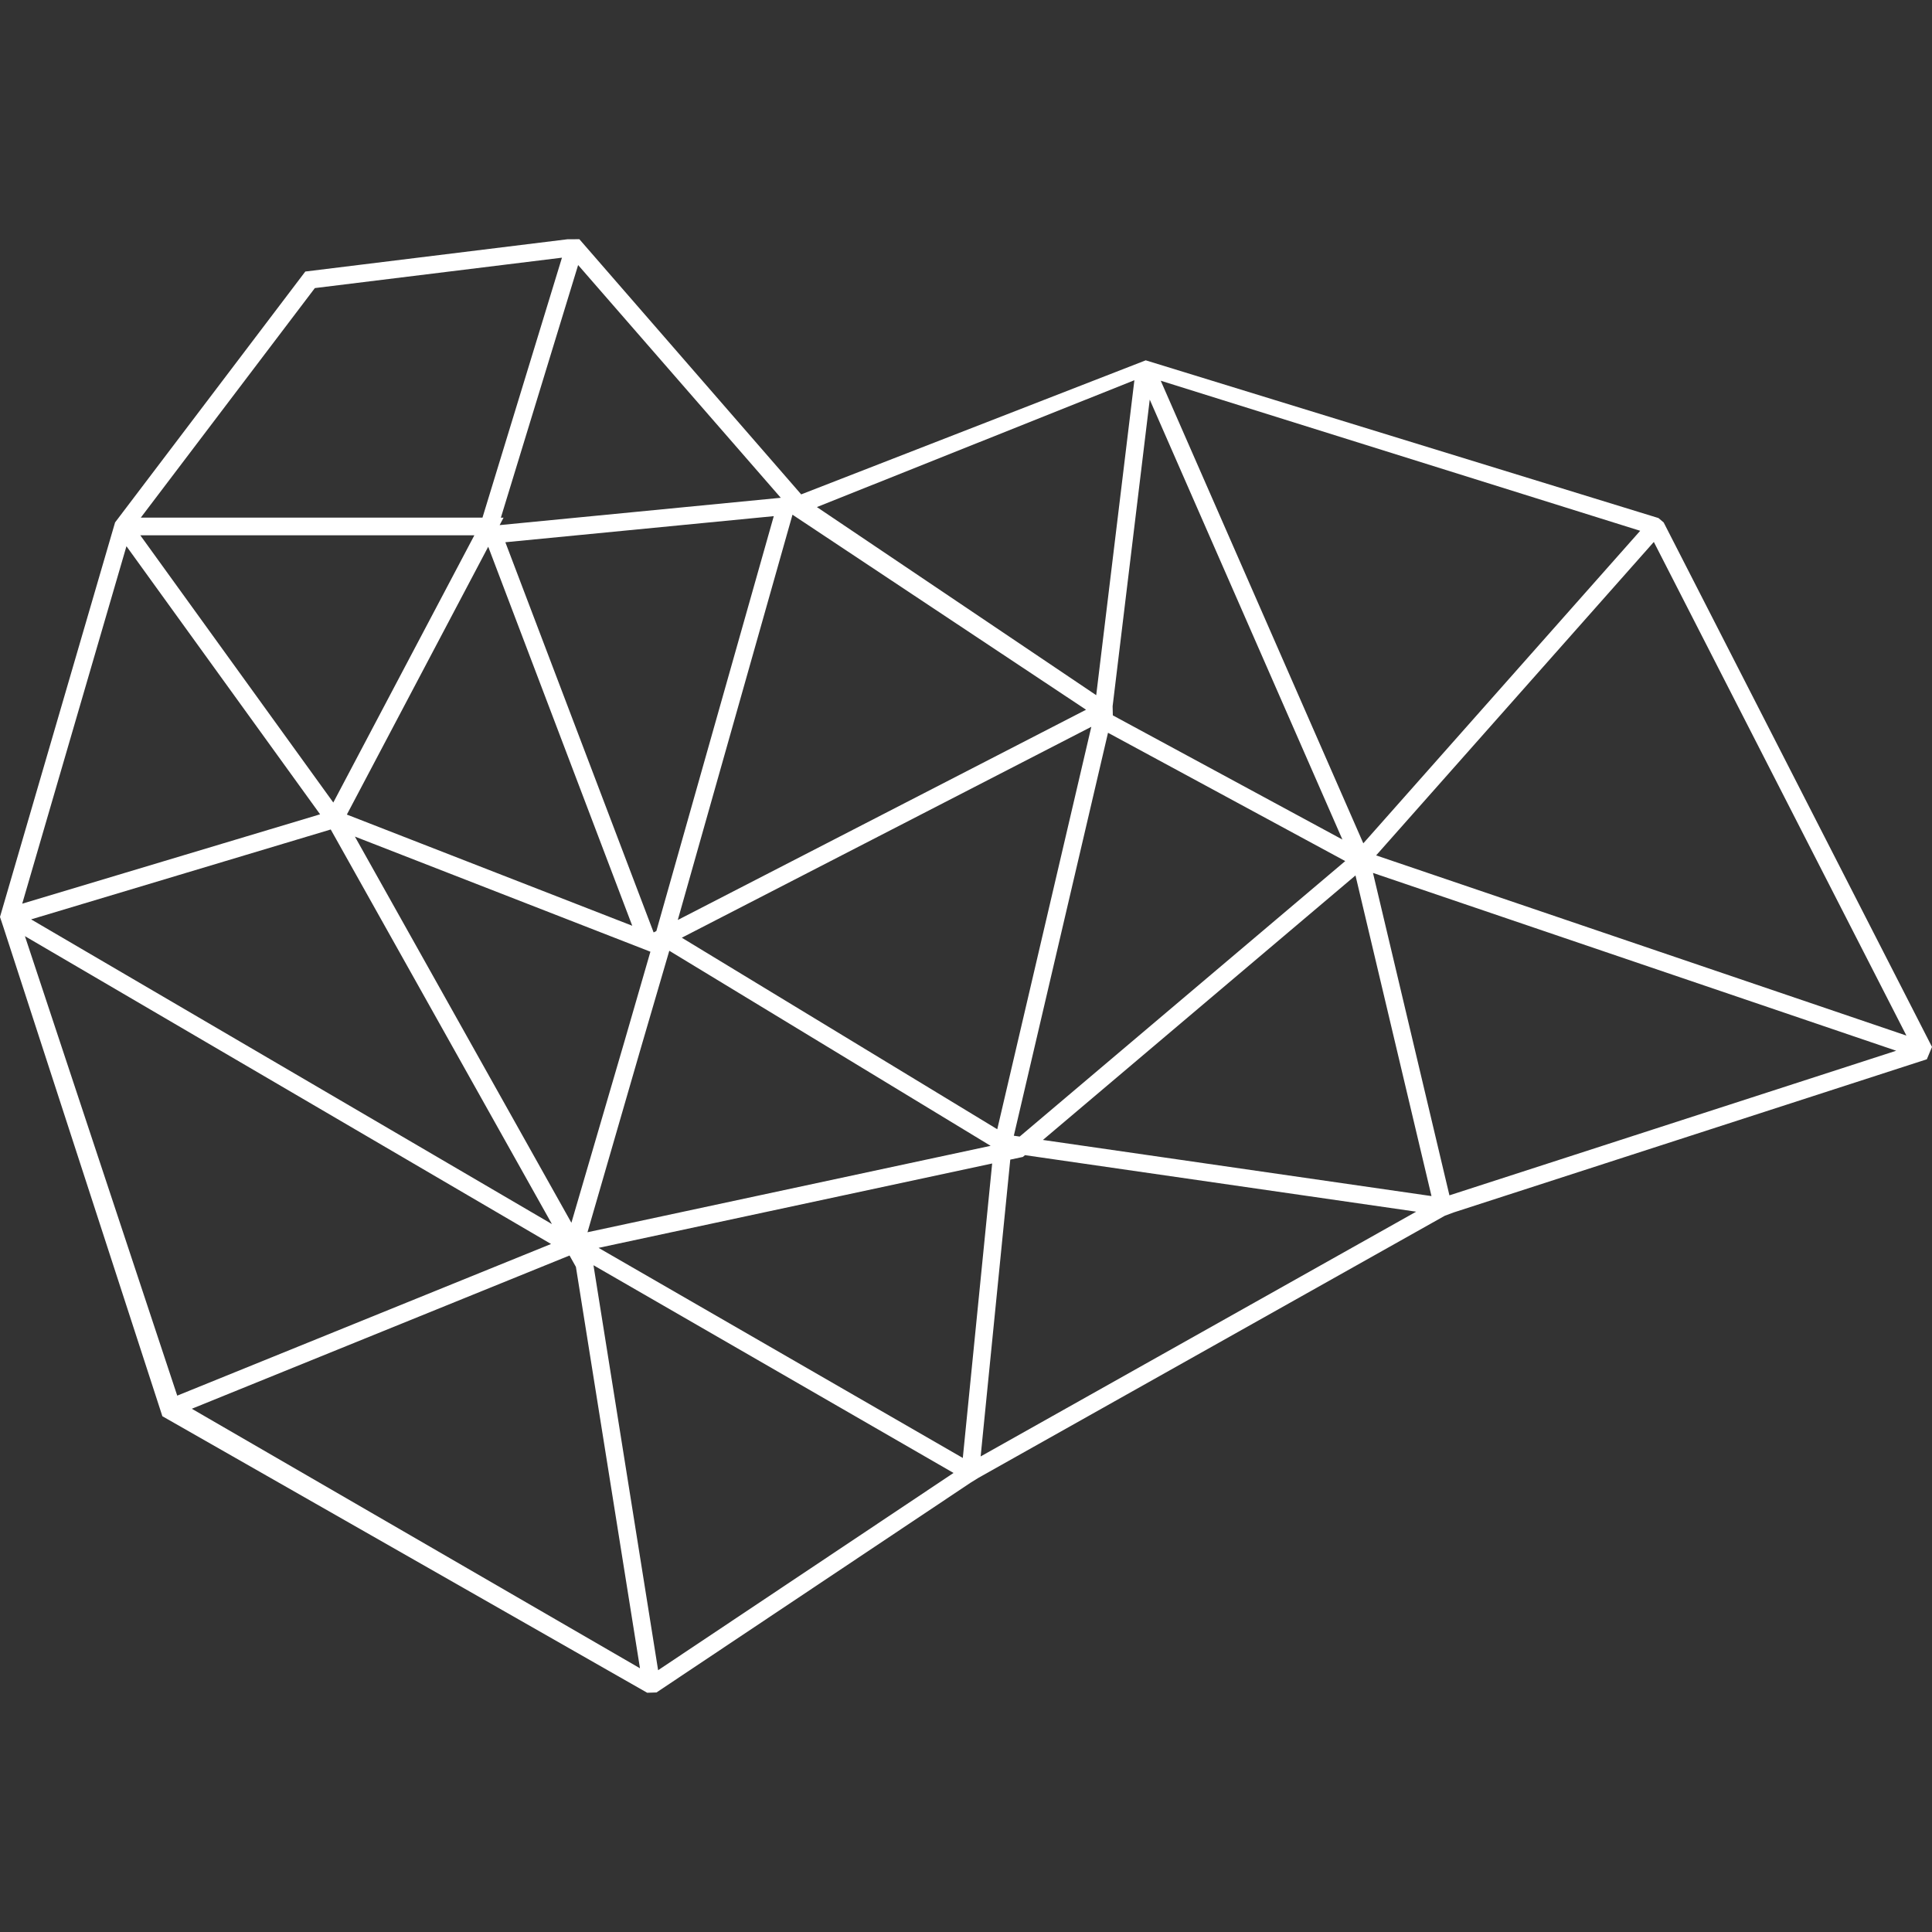 <?xml version="1.0" encoding="iso-8859-1"?>
<!-- Generator: Adobe Illustrator 16.0.0, SVG Export Plug-In . SVG Version: 6.00 Build 0)  -->
<!DOCTYPE svg PUBLIC "-//W3C//DTD SVG 1.1//EN" "http://www.w3.org/Graphics/SVG/1.1/DTD/svg11.dtd">
<svg xmlns="http://www.w3.org/2000/svg" xmlns:xlink="http://www.w3.org/1999/xlink" version="1.1" id="Capa_1" x="0px" y="0px" width="512px" height="512px" viewBox="0 0 109.729 109.729" style="enable-background:new 0 0 109.729 109.729;" xml:space="preserve">
<rect x="0" y="0" width="109.729" height="109.729" fill="#333333" stroke="none"/>
<g>
	<g>
		<path d="M109.729,59.461l-15.24-29.788l-0.296-0.25l-29.121-8.958l-19.568,7.614L32.906,13.587l-0.668,0.001L17.34,15.422    L6.999,29.06l-0.463,0.611L6.323,30.4l-6.1,20.912L0,52.077l0.202,0.609l9.02,27.75l27.536,15.705l0.528-0.017l17.837-11.912    l0.452-0.28L82.057,69.05l0.496-0.186l26.883-8.702L109.729,59.461z M108.276,58.817L78.158,48.582L93.93,30.78L108.276,58.817z     M54.683,82.806L33.996,70.873l22.355-4.792L54.683,82.806z M19.7,46.264l8.029-15.212l8.18,21.527L19.7,46.264z M76.243,47.682    L63.204,40.63l-0.012-0.519l2.108-17.416L76.243,47.682z M65.924,21.623l27.232,8.524L77.43,47.897L65.924,21.623z M36.386,59.562    l1.627-5.563l18.25,11.079l-22.896,4.908L36.386,59.562z M38.723,53.258l23.259-11.979l-5.342,22.857L38.723,53.258z     M45.01,29.233l16.673,11.076L38.495,52.251L45.01,29.233z M37.278,52.878l-0.155,0.08l-8.421-22.161l15.245-1.482L37.278,52.878z     M36.94,54.053l-1.481,5.118l-3.006,10.277L20.156,47.514L36.94,54.053z M57.581,64.504l5.349-22.886l13.473,7.287l-18.49,15.647    L57.581,64.504z M76.986,49.721l4.316,18.211l-22.069-3.188L76.986,49.721z M62.26,39.484L46.396,28.799l18.032-7.204    L62.26,39.484z M44.345,28.272l-15.968,1.552l0.223-0.423h-0.153l4.388-14.348L44.345,28.272z M17.882,16.362l14.035-1.727    L27.402,29.4H7.996L17.882,16.362z M26.942,30.401L18.93,45.58L7.967,30.401H26.942z M7.182,31.023L18.18,46.249L1.262,51.325    L7.182,31.023z M18.784,47.111l12.563,22.412L1.767,52.216L18.784,47.111z M1.415,53.169l29.882,17.484l-21.231,8.613    L1.415,53.169z M32.347,71.307l0.362,0.646l3.639,22.798l-25.454-14.74L32.347,71.307z M37.378,94.86l-3.671-23l20.449,11.797    L37.378,94.86z M55.696,82.719l1.683-16.858l0.715-0.152l0.121-0.102l22.217,3.211L55.696,82.719z M77.979,49.578l29.716,10.099    L82.321,67.89L77.979,49.578z" fill="#FFFFFF"/>
	</g>
</g>
<g>
</g>
<g>
</g>
<g>
</g>
<g>
</g>
<g>
</g>
<g>
</g>
<g>
</g>
<g>
</g>
<g>
</g>
<g>
</g>
<g>
</g>
<g>
</g>
<g>
</g>
<g>
</g>
<g>
</g>
</svg>
